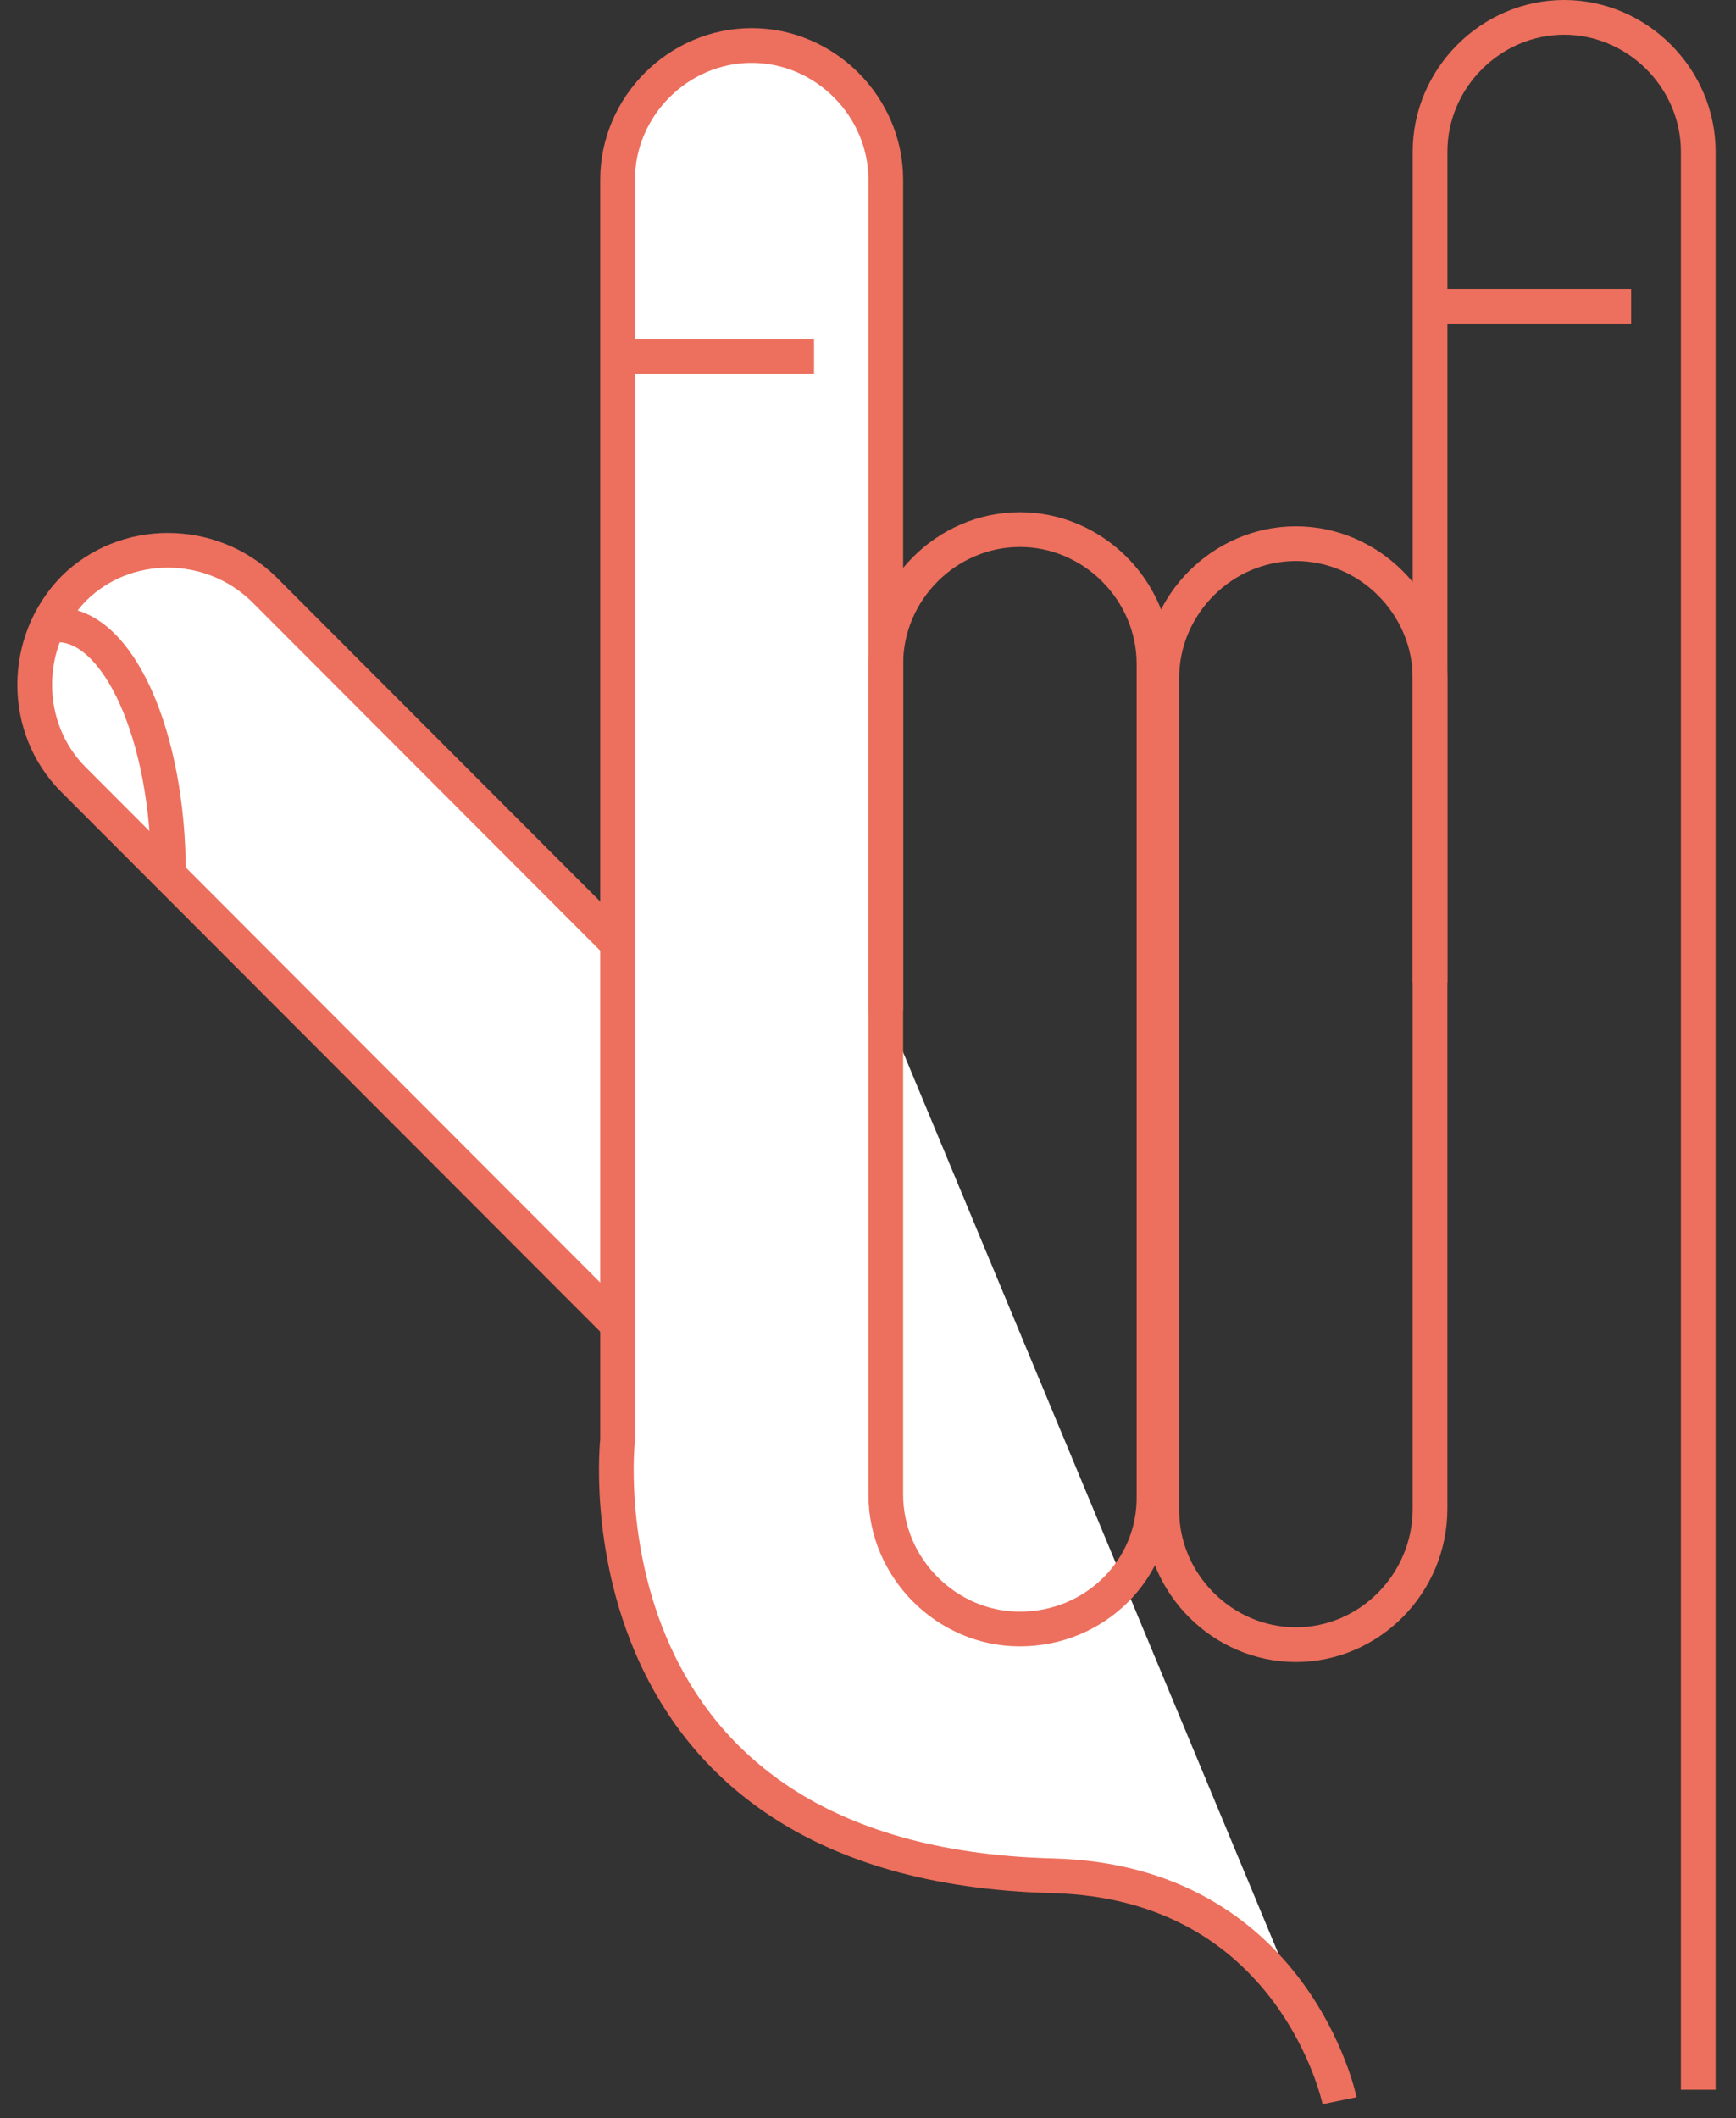 <svg width="50" height="61" viewBox="0 0 50 61" fill="none" xmlns="http://www.w3.org/2000/svg">
<rect x="0" y="0" width="50" height="61" fill="#333333" stroke="none"/>
<path d="M19 39.361L2.112 22.449C0.629 20.965 0.629 18.491 2.112 16.962C3.594 15.478 6.064 15.478 7.591 16.962L24.479 33.874" fill="white"/>
<path d="M19 39.361L2.112 22.449C0.629 20.965 0.629 18.491 2.112 16.962C3.594 15.478 6.064 15.478 7.591 16.962L24.479 33.874" stroke="#ED6F5D" stroke-miterlimit="10"/>
<path d="M25.512 29.106V5.178C25.512 3.064 23.76 1.31 21.649 1.31C19.538 1.31 17.787 3.064 17.787 5.178V41.474C17.787 41.474 16.439 53.663 30.318 54.023C37.28 54.203 38.582 60.5 38.582 60.5" fill="white"/>
<path d="M25.512 29.106V5.178C25.512 3.064 23.76 1.31 21.649 1.31C19.538 1.31 17.787 3.064 17.787 5.178V41.474C17.787 41.474 16.439 53.663 30.318 54.023C37.28 54.203 38.582 60.5 38.582 60.5" stroke="#ED6F5D" stroke-miterlimit="10"/>
<path d="M29.374 46.917C27.263 46.917 25.512 45.163 25.512 43.049V19.121C25.512 17.007 27.263 15.253 29.374 15.253C31.485 15.253 33.237 17.007 33.237 19.121V43.049C33.282 45.208 31.53 46.917 29.374 46.917Z" stroke="#ED6F5D" stroke-miterlimit="10"/>
<path d="M37.325 47.367C35.214 47.367 33.462 45.613 33.462 43.499V19.526C33.462 17.412 35.214 15.658 37.325 15.658C39.436 15.658 41.187 17.412 41.187 19.526V43.454C41.187 45.613 39.436 47.367 37.325 47.367Z" stroke="#ED6F5D" stroke-miterlimit="10"/>
<path d="M41.188 28.296V4.368C41.188 2.254 42.939 0.5 45.05 0.5C47.161 0.5 48.913 2.254 48.913 4.368V60.185" stroke="#ED6F5D" stroke-miterlimit="10"/>
<path d="M17.787 10.26H23.446" stroke="#ED6F5D" stroke-miterlimit="10"/>
<path d="M41.367 8.821H46.981" stroke="#ED6F5D" stroke-miterlimit="10"/>
<path d="M4.851 25.148C4.851 21.19 3.414 17.996 1.662 17.996" stroke="#ED6F5D" stroke-miterlimit="10"/>
</svg>

